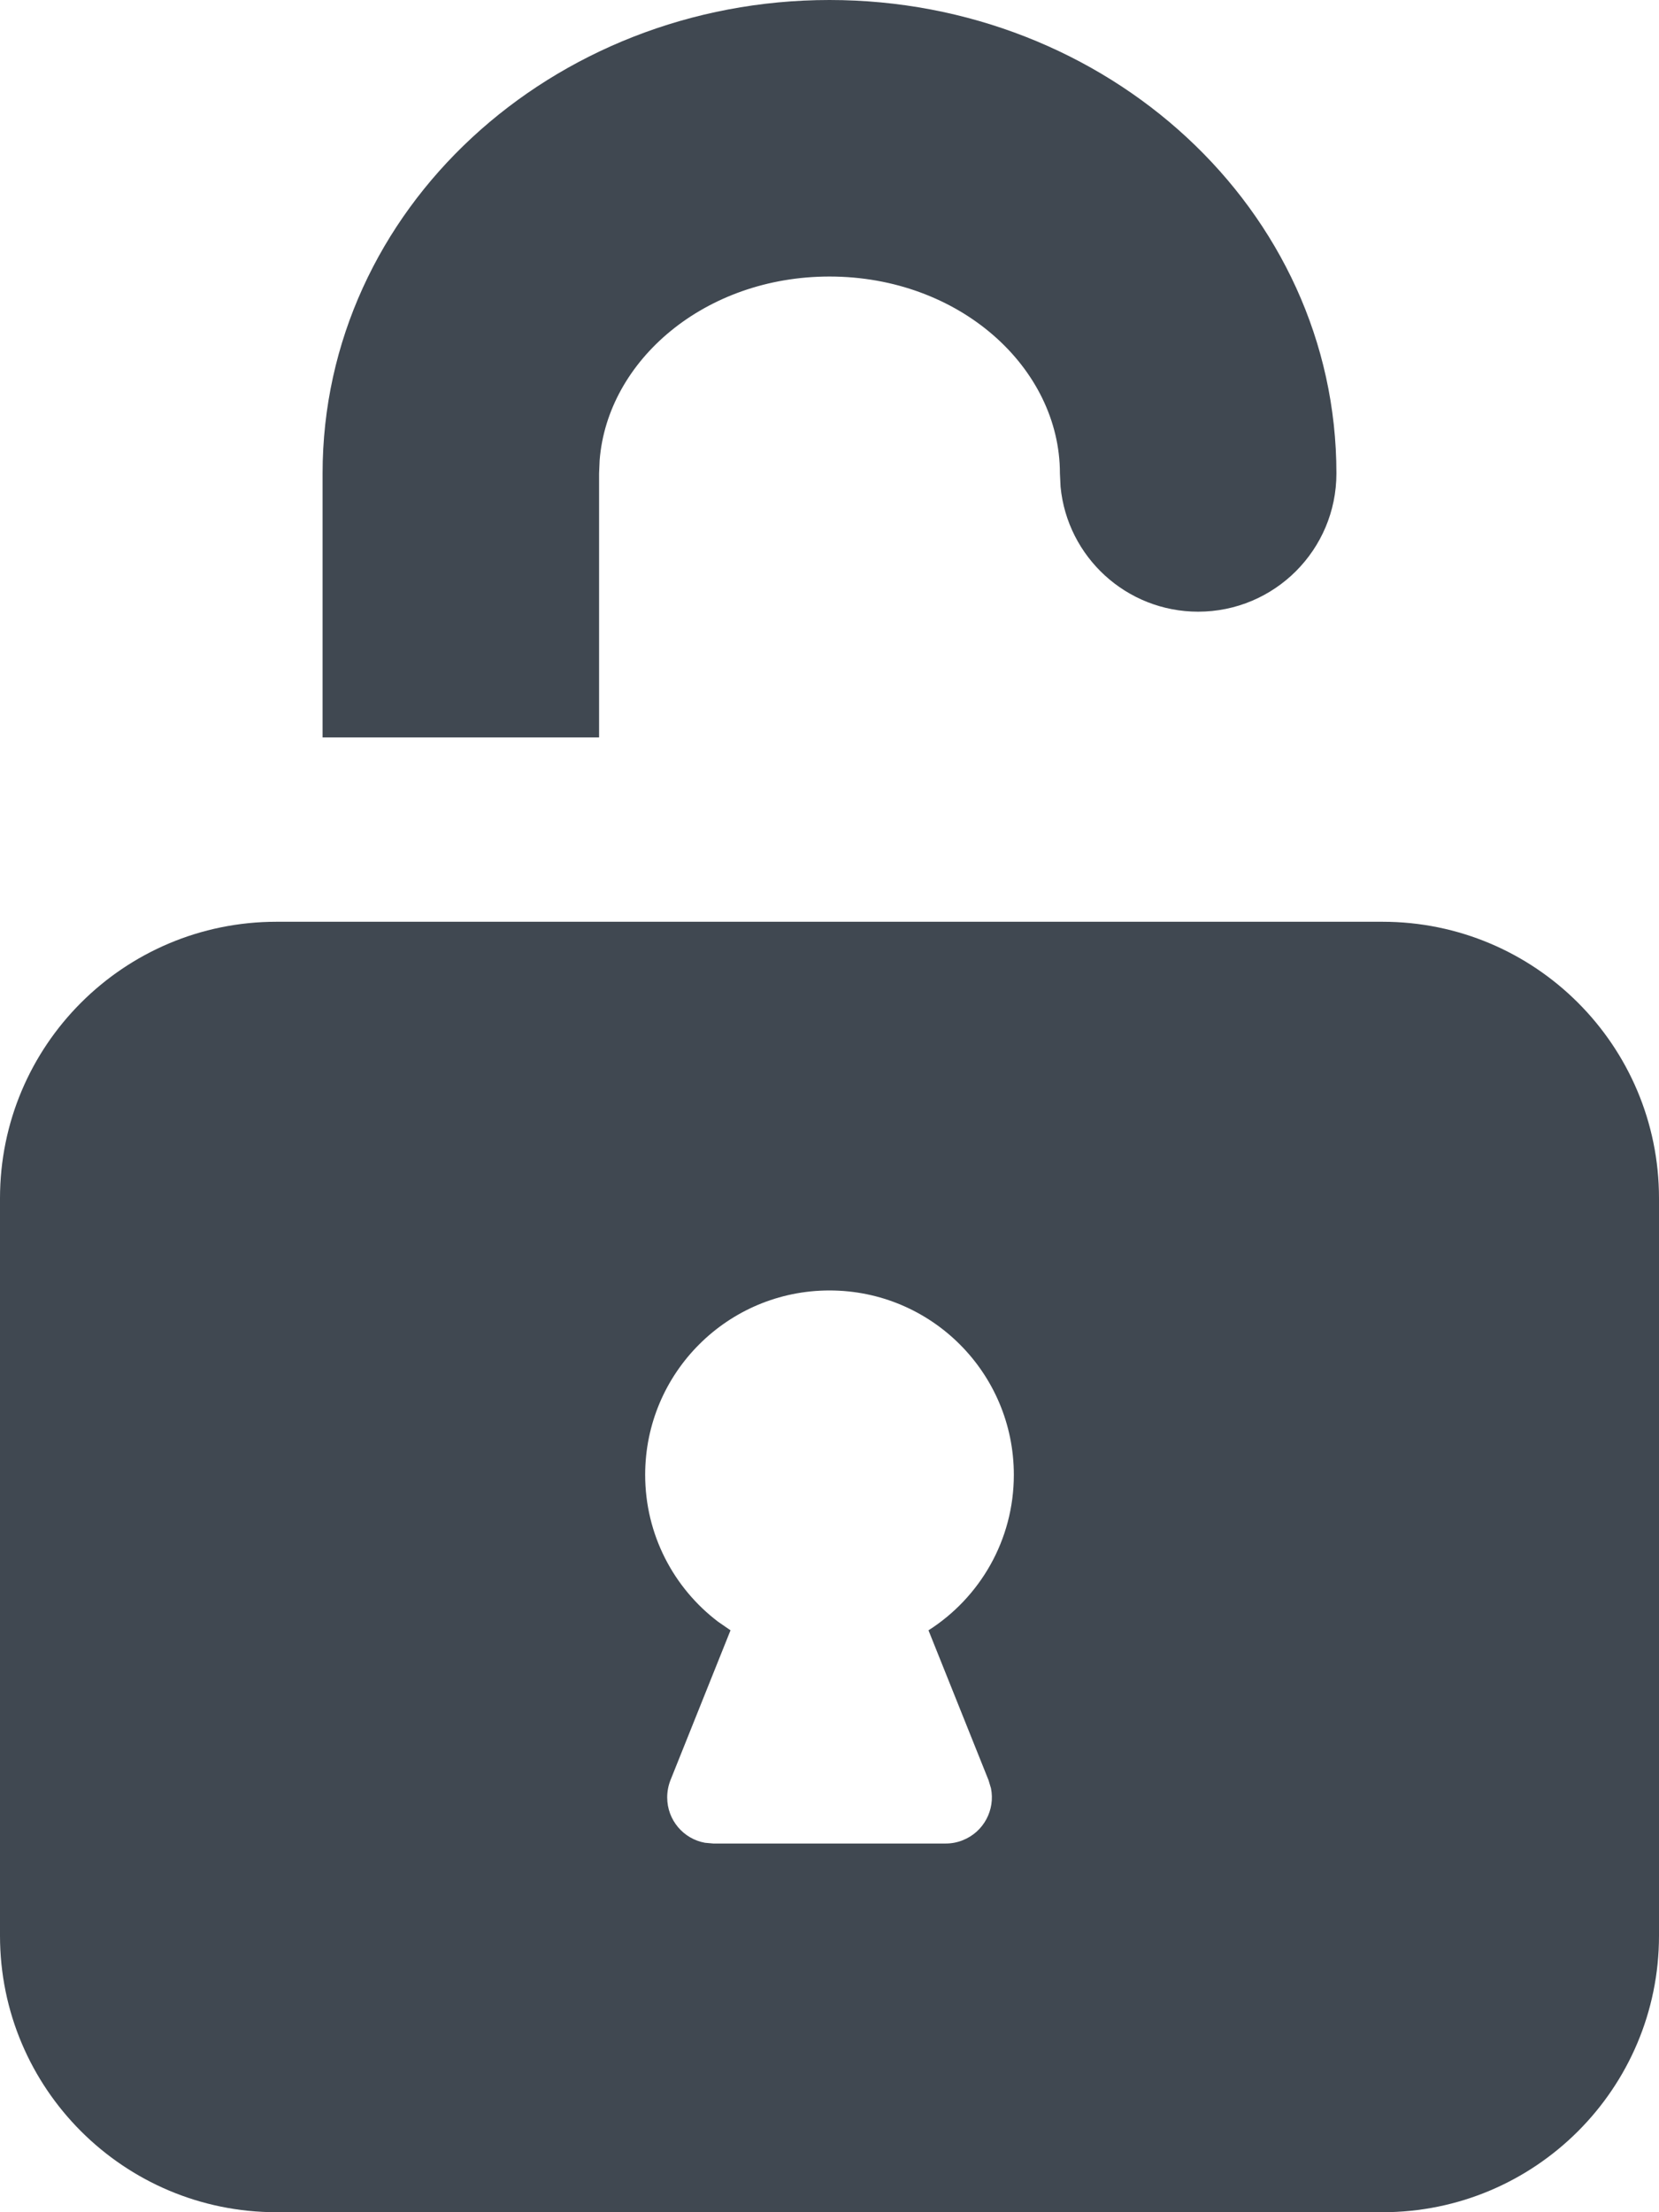<svg xmlns="http://www.w3.org/2000/svg" width="18" height="24" viewBox="0 0 18 24">
  <path fill="#404851" d="M18,10 C19.657,10 21,11.343 21,13 L21,21 C21,22.657 19.657,24 18,24 L6,24 C4.343,24 3,22.657 3,21 L3,13 C3,11.343 4.343,10 6,10 L18,10 Z M12,14 C10.895,14 10,14.895 10,16 C10,16.65 10.31,17.228 10.79,17.593 L10.926,17.687 L10.274,19.314 C10.251,19.373 10.239,19.436 10.239,19.5 C10.239,19.745 10.415,19.95 10.649,19.992 L10.739,20 L13.261,20 C13.325,20 13.388,19.988 13.447,19.964 C13.675,19.873 13.799,19.633 13.752,19.401 L13.726,19.314 L13.074,17.687 C13.631,17.332 14,16.709 14,16 C14,14.895 13.105,14 12,14 Z M12,0 C15.007,0 17.5,2.266 17.5,5.136 C17.5,5.965 16.828,6.636 16,6.636 C15.22,6.636 14.58,6.041 14.507,5.281 L14.5,5.136 C14.5,3.99 13.411,3 12,3 C10.648,3 9.591,3.909 9.506,4.994 L9.5,5.136 L9.5,8 L6.5,8 L6.5,5.136 C6.5,2.266 8.993,0 12,0 Z" transform="translate(-3)"/>
</svg>
